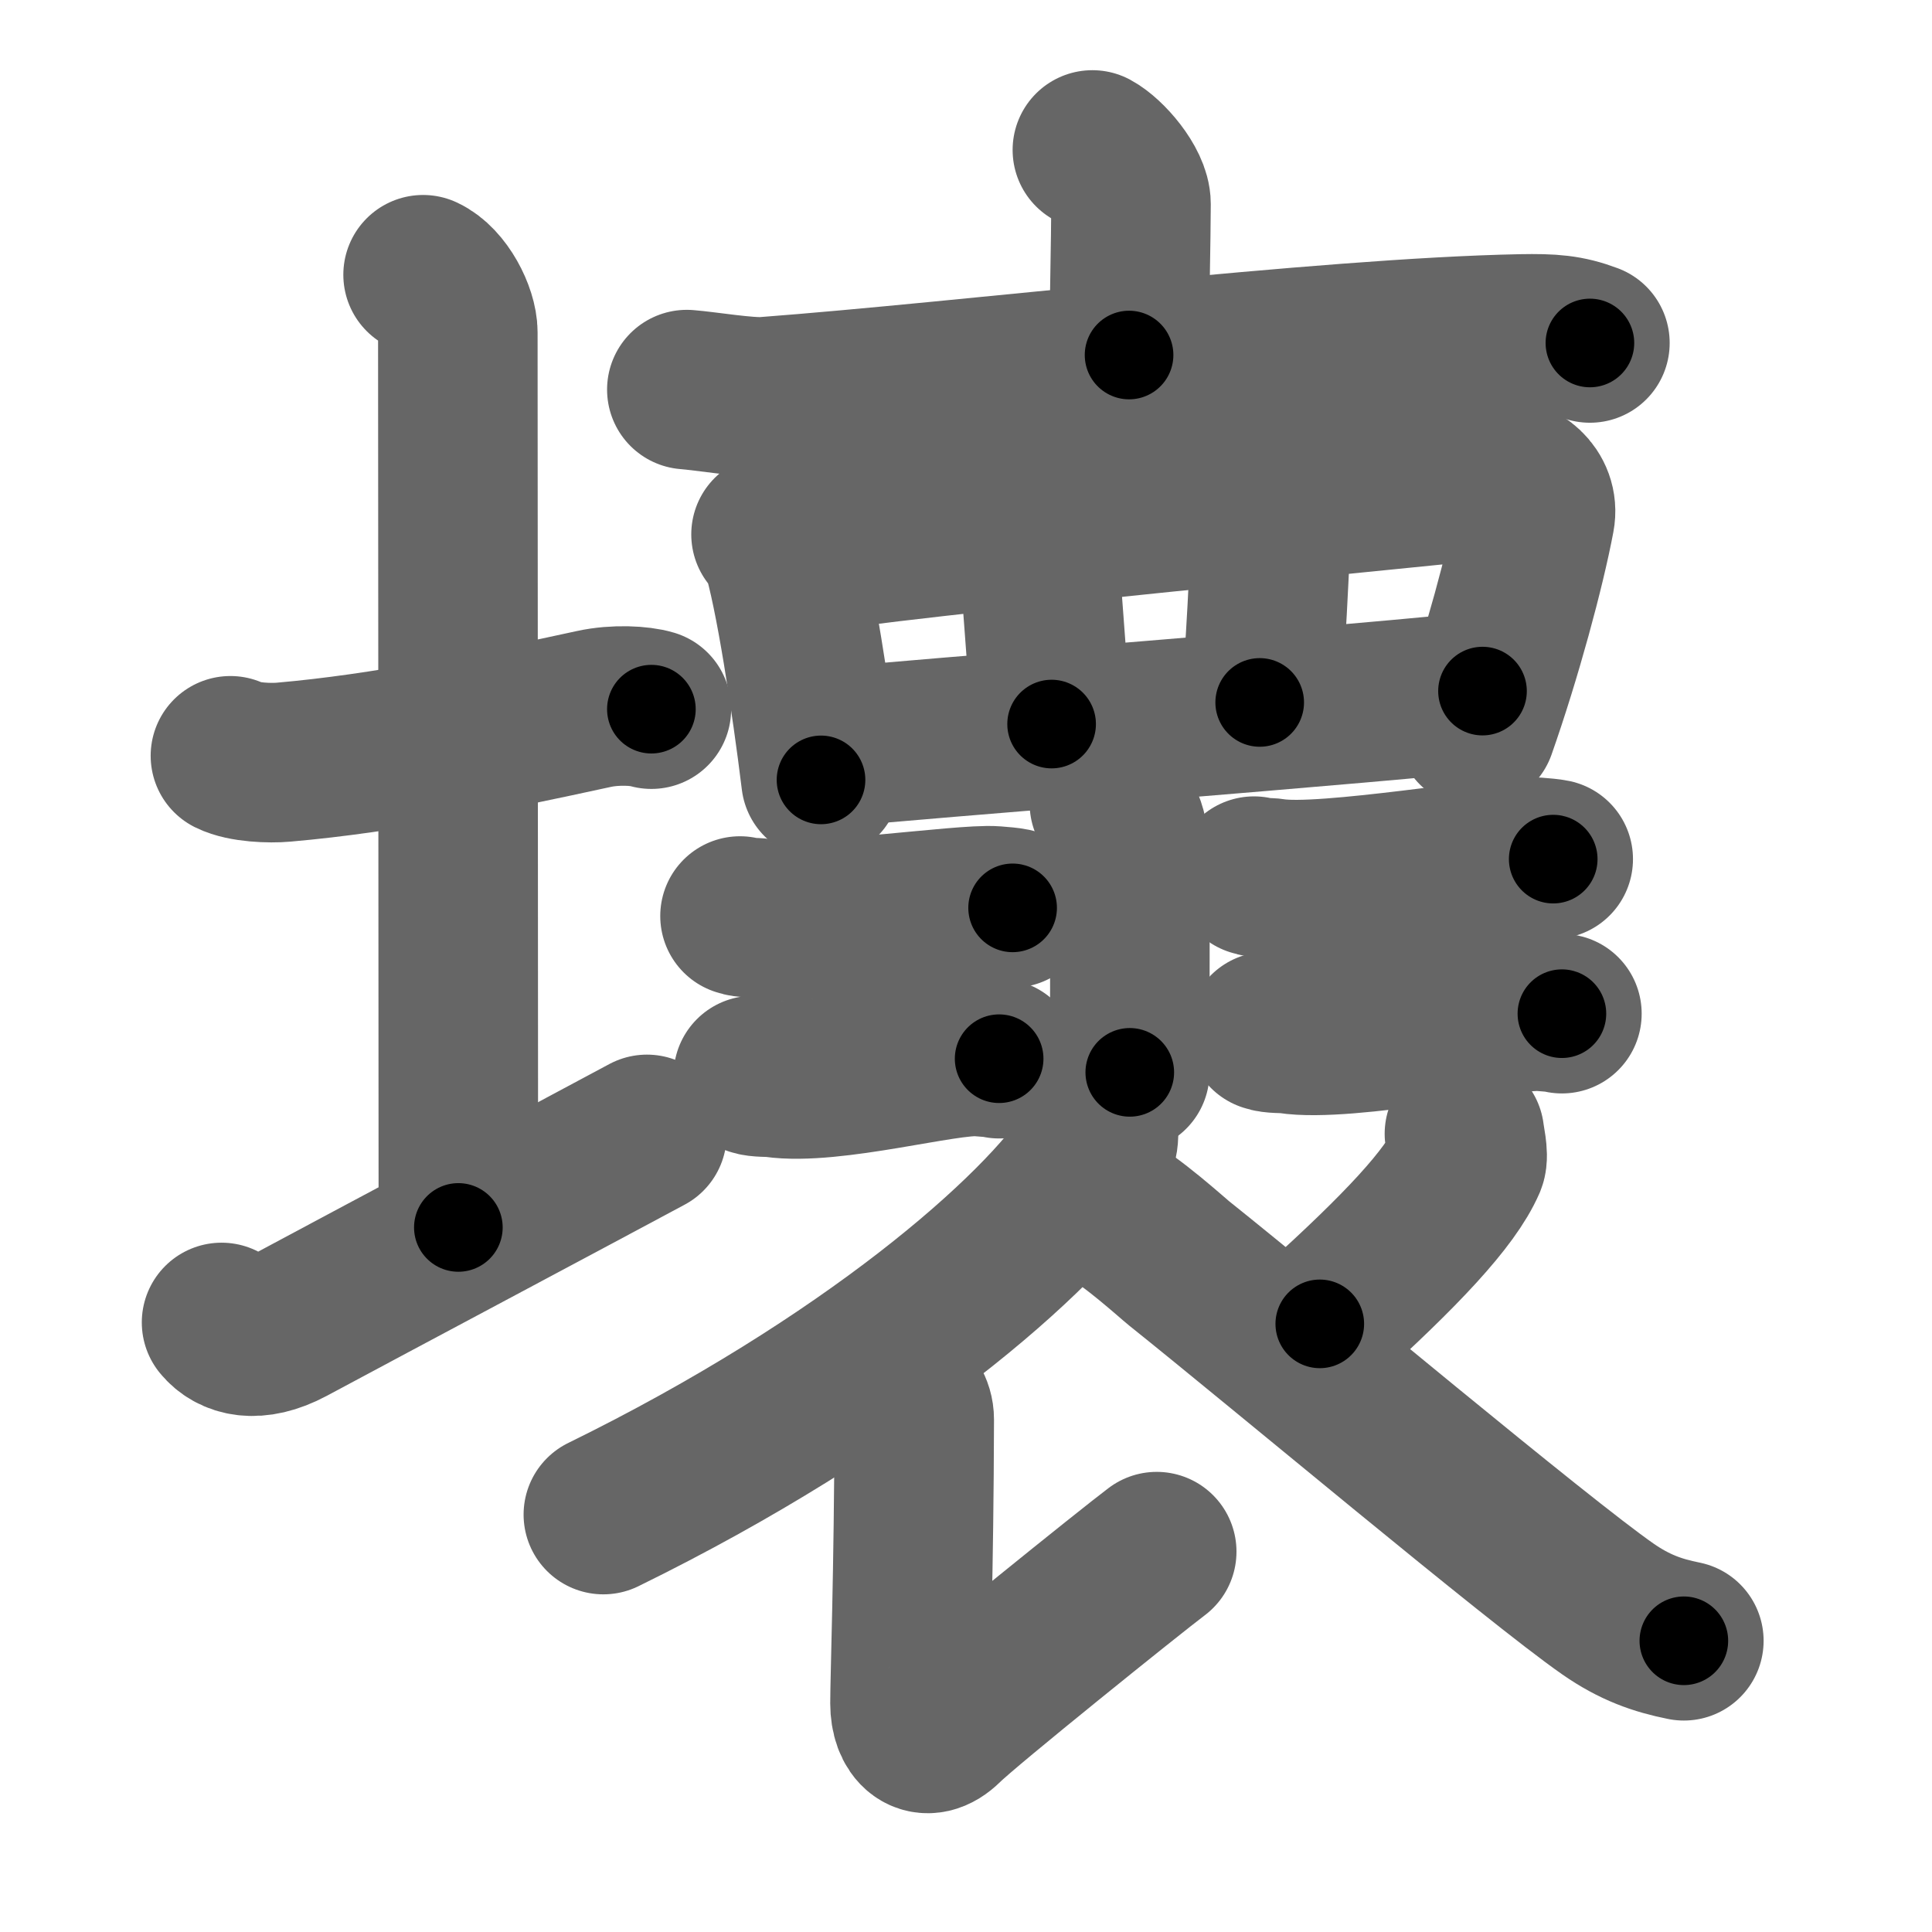 <svg xmlns="http://www.w3.org/2000/svg" width="109" height="109" viewBox="0 0 109 109" id="58de"><g fill="none" stroke="#666" stroke-width="9" stroke-linecap="round" stroke-linejoin="round"><g><g><path d="M13,42.64c0.76,0.38,2.24,0.43,3,0.36c5.75-0.5,11.75-1.75,17.5-3c1.23-0.27,2.62-0.18,3.25,0.01" /><path d="M23.87,15.5c1.09,0.5,1.96,2.23,1.96,3.25c0,7.25,0.03,39.75,0.03,50.5" /><path d="M12.5,74.61c0.64,0.78,1.91,1.19,3.82,0.17C21.63,71.93,31.19,66.85,36.5,64" /></g><g><g><g><path d="M61.63,8.46c0.82,0.44,2.18,2.01,2.18,3.05c0,1.71-0.11,6.65-0.11,8.52" /><path d="M38.75,21.98c1.04,0.08,3.42,0.48,4.43,0.4c11.29-0.85,31.53-3.32,42.65-3.54c1.72-0.03,2.59,0.03,3.87,0.51" /></g></g><g><path d="M43.5,30.15c0.23,0.25,0.46,0.45,0.56,0.76c0.78,2.45,1.72,8.69,2.26,13.09" /><path d="M44.91,31.31c4.98-0.96,37.02-4,39.67-4.32c0.97-0.12,2.28,0.83,2.02,2.2c-0.54,2.87-1.87,7.8-3.31,11.89" /><path d="M58.46,29.44c0.15,1.63,0.72,9.58,0.87,11.41" /><path d="M71.79,28.42c-0.15,2.65-0.41,9.58-0.72,11.21" /><path d="M47.03,42.17c3.11-0.36,32.34-2.62,36.61-3.18" /></g><path d="M62.59,45.33c0.65,0.6,1.16,1.31,1.16,3.32c0,2.85-0.01,8.57-0.01,11.85" /><g><path d="M41.75,51.68c0.29,0.12,0.82,0.07,1.11,0.12c2.89,0.46,11.48-0.83,13.26-0.69c0.48,0.04,0.77,0.06,1.01,0.11" /><path d="M42.5,60.68c0.32,0.12,0.9,0.07,1.22,0.12c3.18,0.46,9.58-1.33,11.54-1.19c0.53,0.04,0.85,0.06,1.11,0.12" /></g><g><path d="M70.75,49.43c0.29,0.12,0.82,0.07,1.11,0.12c2.89,0.46,12.97-1.33,14.76-1.19c0.48,0.04,0.77,0.06,1.01,0.11" /><path d="M71.5,58.2c0.32,0.13,0.91,0.08,1.23,0.13c3.22,0.51,12.28-1.42,14.27-1.27c0.53,0.04,0.86,0.06,1.12,0.13" /></g><g><path d="M61.85,62.86c0.08,0.53,0.31,1.42-0.16,2.14c-2.99,4.64-12.7,13.12-27.65,20.45" /><path d="M50.85,78.63c0.35,0.39,0.73,0.78,0.73,1.46c-0.02,8.65-0.24,14.54-0.24,16.01c0,1.46,0.86,2.29,1.96,1.2c1.1-1.1,10.5-8.66,11.96-9.76" /><path d="M82.62,63.97c0.02,0.25,0.25,1.21,0.11,1.55c-0.9,2.08-3.7,5.04-8.27,9.17" /><path d="M62.4,68.12c1.44,0.75,3.75,2.86,4.14,3.17c5.89,4.71,20.2,16.72,24.18,19.49c1.5,1.04,2.78,1.49,4.28,1.79" /></g></g></g></g><g fill="none" stroke="#000" stroke-width="5" stroke-linecap="round" stroke-linejoin="round"><g><g><path d="M13,42.64c0.76,0.38,2.24,0.43,3,0.36c5.75-0.5,11.75-1.75,17.5-3c1.23-0.27,2.62-0.18,3.25,0.01" stroke-dasharray="24.095" stroke-dashoffset="24.095"><animate attributeName="stroke-dashoffset" values="24.095;24.095;0" dur="0.241s" fill="freeze" begin="0s;58de.click" /></path><path d="M23.87,15.5c1.09,0.5,1.96,2.23,1.96,3.25c0,7.25,0.03,39.75,0.03,50.5" stroke-dasharray="54.451" stroke-dashoffset="54.451"><animate attributeName="stroke-dashoffset" values="54.451" fill="freeze" begin="58de.click" /><animate attributeName="stroke-dashoffset" values="54.451;54.451;0" keyTimes="0;0.307;1" dur="0.786s" fill="freeze" begin="0s;58de.click" /></path><path d="M12.5,74.61c0.64,0.78,1.91,1.19,3.82,0.17C21.63,71.93,31.19,66.85,36.5,64" stroke-dasharray="27.04" stroke-dashoffset="27.04"><animate attributeName="stroke-dashoffset" values="27.04" fill="freeze" begin="58de.click" /><animate attributeName="stroke-dashoffset" values="27.04;27.04;0" keyTimes="0;0.744;1" dur="1.056s" fill="freeze" begin="0s;58de.click" /></path></g><g><g><g><path d="M61.63,8.46c0.82,0.44,2.18,2.01,2.18,3.05c0,1.71-0.11,6.65-0.11,8.52" stroke-dasharray="12.389" stroke-dashoffset="12.389"><animate attributeName="stroke-dashoffset" values="12.389" fill="freeze" begin="58de.click" /><animate attributeName="stroke-dashoffset" values="12.389;12.389;0" keyTimes="0;0.895;1" dur="1.18s" fill="freeze" begin="0s;58de.click" /></path><path d="M38.75,21.98c1.04,0.08,3.42,0.48,4.43,0.4c11.29-0.85,31.53-3.32,42.65-3.54c1.72-0.03,2.59,0.03,3.87,0.51" stroke-dasharray="51.19" stroke-dashoffset="51.19"><animate attributeName="stroke-dashoffset" values="51.19" fill="freeze" begin="58de.click" /><animate attributeName="stroke-dashoffset" values="51.19;51.19;0" keyTimes="0;0.697;1" dur="1.692s" fill="freeze" begin="0s;58de.click" /></path></g></g><g><path d="M43.5,30.15c0.23,0.25,0.46,0.45,0.56,0.76c0.78,2.45,1.72,8.69,2.26,13.09" stroke-dasharray="14.249" stroke-dashoffset="14.249"><animate attributeName="stroke-dashoffset" values="14.249" fill="freeze" begin="58de.click" /><animate attributeName="stroke-dashoffset" values="14.249;14.249;0" keyTimes="0;0.923;1" dur="1.834s" fill="freeze" begin="0s;58de.click" /></path><path d="M44.91,31.31c4.98-0.96,37.02-4,39.67-4.32c0.97-0.12,2.28,0.83,2.02,2.2c-0.54,2.87-1.87,7.8-3.31,11.89" stroke-dasharray="55.703" stroke-dashoffset="55.703"><animate attributeName="stroke-dashoffset" values="55.703" fill="freeze" begin="58de.click" /><animate attributeName="stroke-dashoffset" values="55.703;55.703;0" keyTimes="0;0.767;1" dur="2.391s" fill="freeze" begin="0s;58de.click" /></path><path d="M58.46,29.44c0.15,1.63,0.72,9.58,0.87,11.41" stroke-dasharray="11.444" stroke-dashoffset="11.444"><animate attributeName="stroke-dashoffset" values="11.444" fill="freeze" begin="58de.click" /><animate attributeName="stroke-dashoffset" values="11.444;11.444;0" keyTimes="0;0.954;1" dur="2.505s" fill="freeze" begin="0s;58de.click" /></path><path d="M71.79,28.42c-0.15,2.65-0.41,9.58-0.72,11.21" stroke-dasharray="11.237" stroke-dashoffset="11.237"><animate attributeName="stroke-dashoffset" values="11.237" fill="freeze" begin="58de.click" /><animate attributeName="stroke-dashoffset" values="11.237;11.237;0" keyTimes="0;0.957;1" dur="2.617s" fill="freeze" begin="0s;58de.click" /></path><path d="M47.03,42.17c3.11-0.36,32.34-2.62,36.61-3.18" stroke-dasharray="36.75" stroke-dashoffset="36.75"><animate attributeName="stroke-dashoffset" values="36.75" fill="freeze" begin="58de.click" /><animate attributeName="stroke-dashoffset" values="36.75;36.75;0" keyTimes="0;0.877;1" dur="2.984s" fill="freeze" begin="0s;58de.click" /></path></g><path d="M62.59,45.33c0.65,0.6,1.16,1.31,1.16,3.32c0,2.85-0.01,8.57-0.01,11.85" stroke-dasharray="15.491" stroke-dashoffset="15.491"><animate attributeName="stroke-dashoffset" values="15.491" fill="freeze" begin="58de.click" /><animate attributeName="stroke-dashoffset" values="15.491;15.491;0" keyTimes="0;0.951;1" dur="3.139s" fill="freeze" begin="0s;58de.click" /></path><g><path d="M41.75,51.68c0.29,0.12,0.82,0.07,1.11,0.12c2.89,0.46,11.48-0.83,13.26-0.69c0.48,0.04,0.77,0.06,1.01,0.11" stroke-dasharray="15.435" stroke-dashoffset="15.435"><animate attributeName="stroke-dashoffset" values="15.435" fill="freeze" begin="58de.click" /><animate attributeName="stroke-dashoffset" values="15.435;15.435;0" keyTimes="0;0.953;1" dur="3.293s" fill="freeze" begin="0s;58de.click" /></path><path d="M42.5,60.68c0.32,0.12,0.9,0.07,1.22,0.12c3.18,0.46,9.58-1.33,11.54-1.19c0.53,0.04,0.85,0.06,1.11,0.12" stroke-dasharray="13.982" stroke-dashoffset="13.982"><animate attributeName="stroke-dashoffset" values="13.982" fill="freeze" begin="58de.click" /><animate attributeName="stroke-dashoffset" values="13.982;13.982;0" keyTimes="0;0.959;1" dur="3.433s" fill="freeze" begin="0s;58de.click" /></path></g><g><path d="M70.75,49.43c0.29,0.12,0.82,0.07,1.11,0.12c2.89,0.46,12.97-1.33,14.76-1.19c0.48,0.04,0.77,0.06,1.01,0.11" stroke-dasharray="16.969" stroke-dashoffset="16.969"><animate attributeName="stroke-dashoffset" values="16.969" fill="freeze" begin="58de.click" /><animate attributeName="stroke-dashoffset" values="16.969;16.969;0" keyTimes="0;0.953;1" dur="3.603s" fill="freeze" begin="0s;58de.click" /></path><path d="M71.5,58.2c0.32,0.13,0.91,0.08,1.23,0.13c3.22,0.51,12.28-1.42,14.27-1.27c0.53,0.04,0.86,0.06,1.12,0.13" stroke-dasharray="16.727" stroke-dashoffset="16.727"><animate attributeName="stroke-dashoffset" values="16.727" fill="freeze" begin="58de.click" /><animate attributeName="stroke-dashoffset" values="16.727;16.727;0" keyTimes="0;0.956;1" dur="3.77s" fill="freeze" begin="0s;58de.click" /></path></g><g><path d="M61.85,62.86c0.08,0.53,0.31,1.42-0.16,2.14c-2.99,4.64-12.7,13.12-27.65,20.45" stroke-dasharray="36.895" stroke-dashoffset="36.895"><animate attributeName="stroke-dashoffset" values="36.895" fill="freeze" begin="58de.click" /><animate attributeName="stroke-dashoffset" values="36.895;36.895;0" keyTimes="0;0.911;1" dur="4.139s" fill="freeze" begin="0s;58de.click" /></path><path d="M50.85,78.63c0.35,0.39,0.73,0.78,0.73,1.46c-0.02,8.65-0.24,14.54-0.24,16.01c0,1.46,0.86,2.29,1.96,1.2c1.1-1.1,10.5-8.66,11.96-9.76" stroke-dasharray="36.417" stroke-dashoffset="36.417"><animate attributeName="stroke-dashoffset" values="36.417" fill="freeze" begin="58de.click" /><animate attributeName="stroke-dashoffset" values="36.417;36.417;0" keyTimes="0;0.919;1" dur="4.503s" fill="freeze" begin="0s;58de.click" /></path><path d="M82.62,63.97c0.02,0.25,0.25,1.21,0.11,1.55c-0.9,2.08-3.7,5.04-8.27,9.17" stroke-dasharray="13.981" stroke-dashoffset="13.981"><animate attributeName="stroke-dashoffset" values="13.981" fill="freeze" begin="58de.click" /><animate attributeName="stroke-dashoffset" values="13.981;13.981;0" keyTimes="0;0.97;1" dur="4.643s" fill="freeze" begin="0s;58de.click" /></path><path d="M62.4,68.12c1.44,0.75,3.75,2.86,4.14,3.17c5.89,4.71,20.2,16.72,24.18,19.49c1.5,1.04,2.78,1.49,4.28,1.79" stroke-dasharray="40.96" stroke-dashoffset="40.96"><animate attributeName="stroke-dashoffset" values="40.96" fill="freeze" begin="58de.click" /><animate attributeName="stroke-dashoffset" values="40.96;40.96;0" keyTimes="0;0.919;1" dur="5.053s" fill="freeze" begin="0s;58de.click" /></path></g></g></g></g></svg>